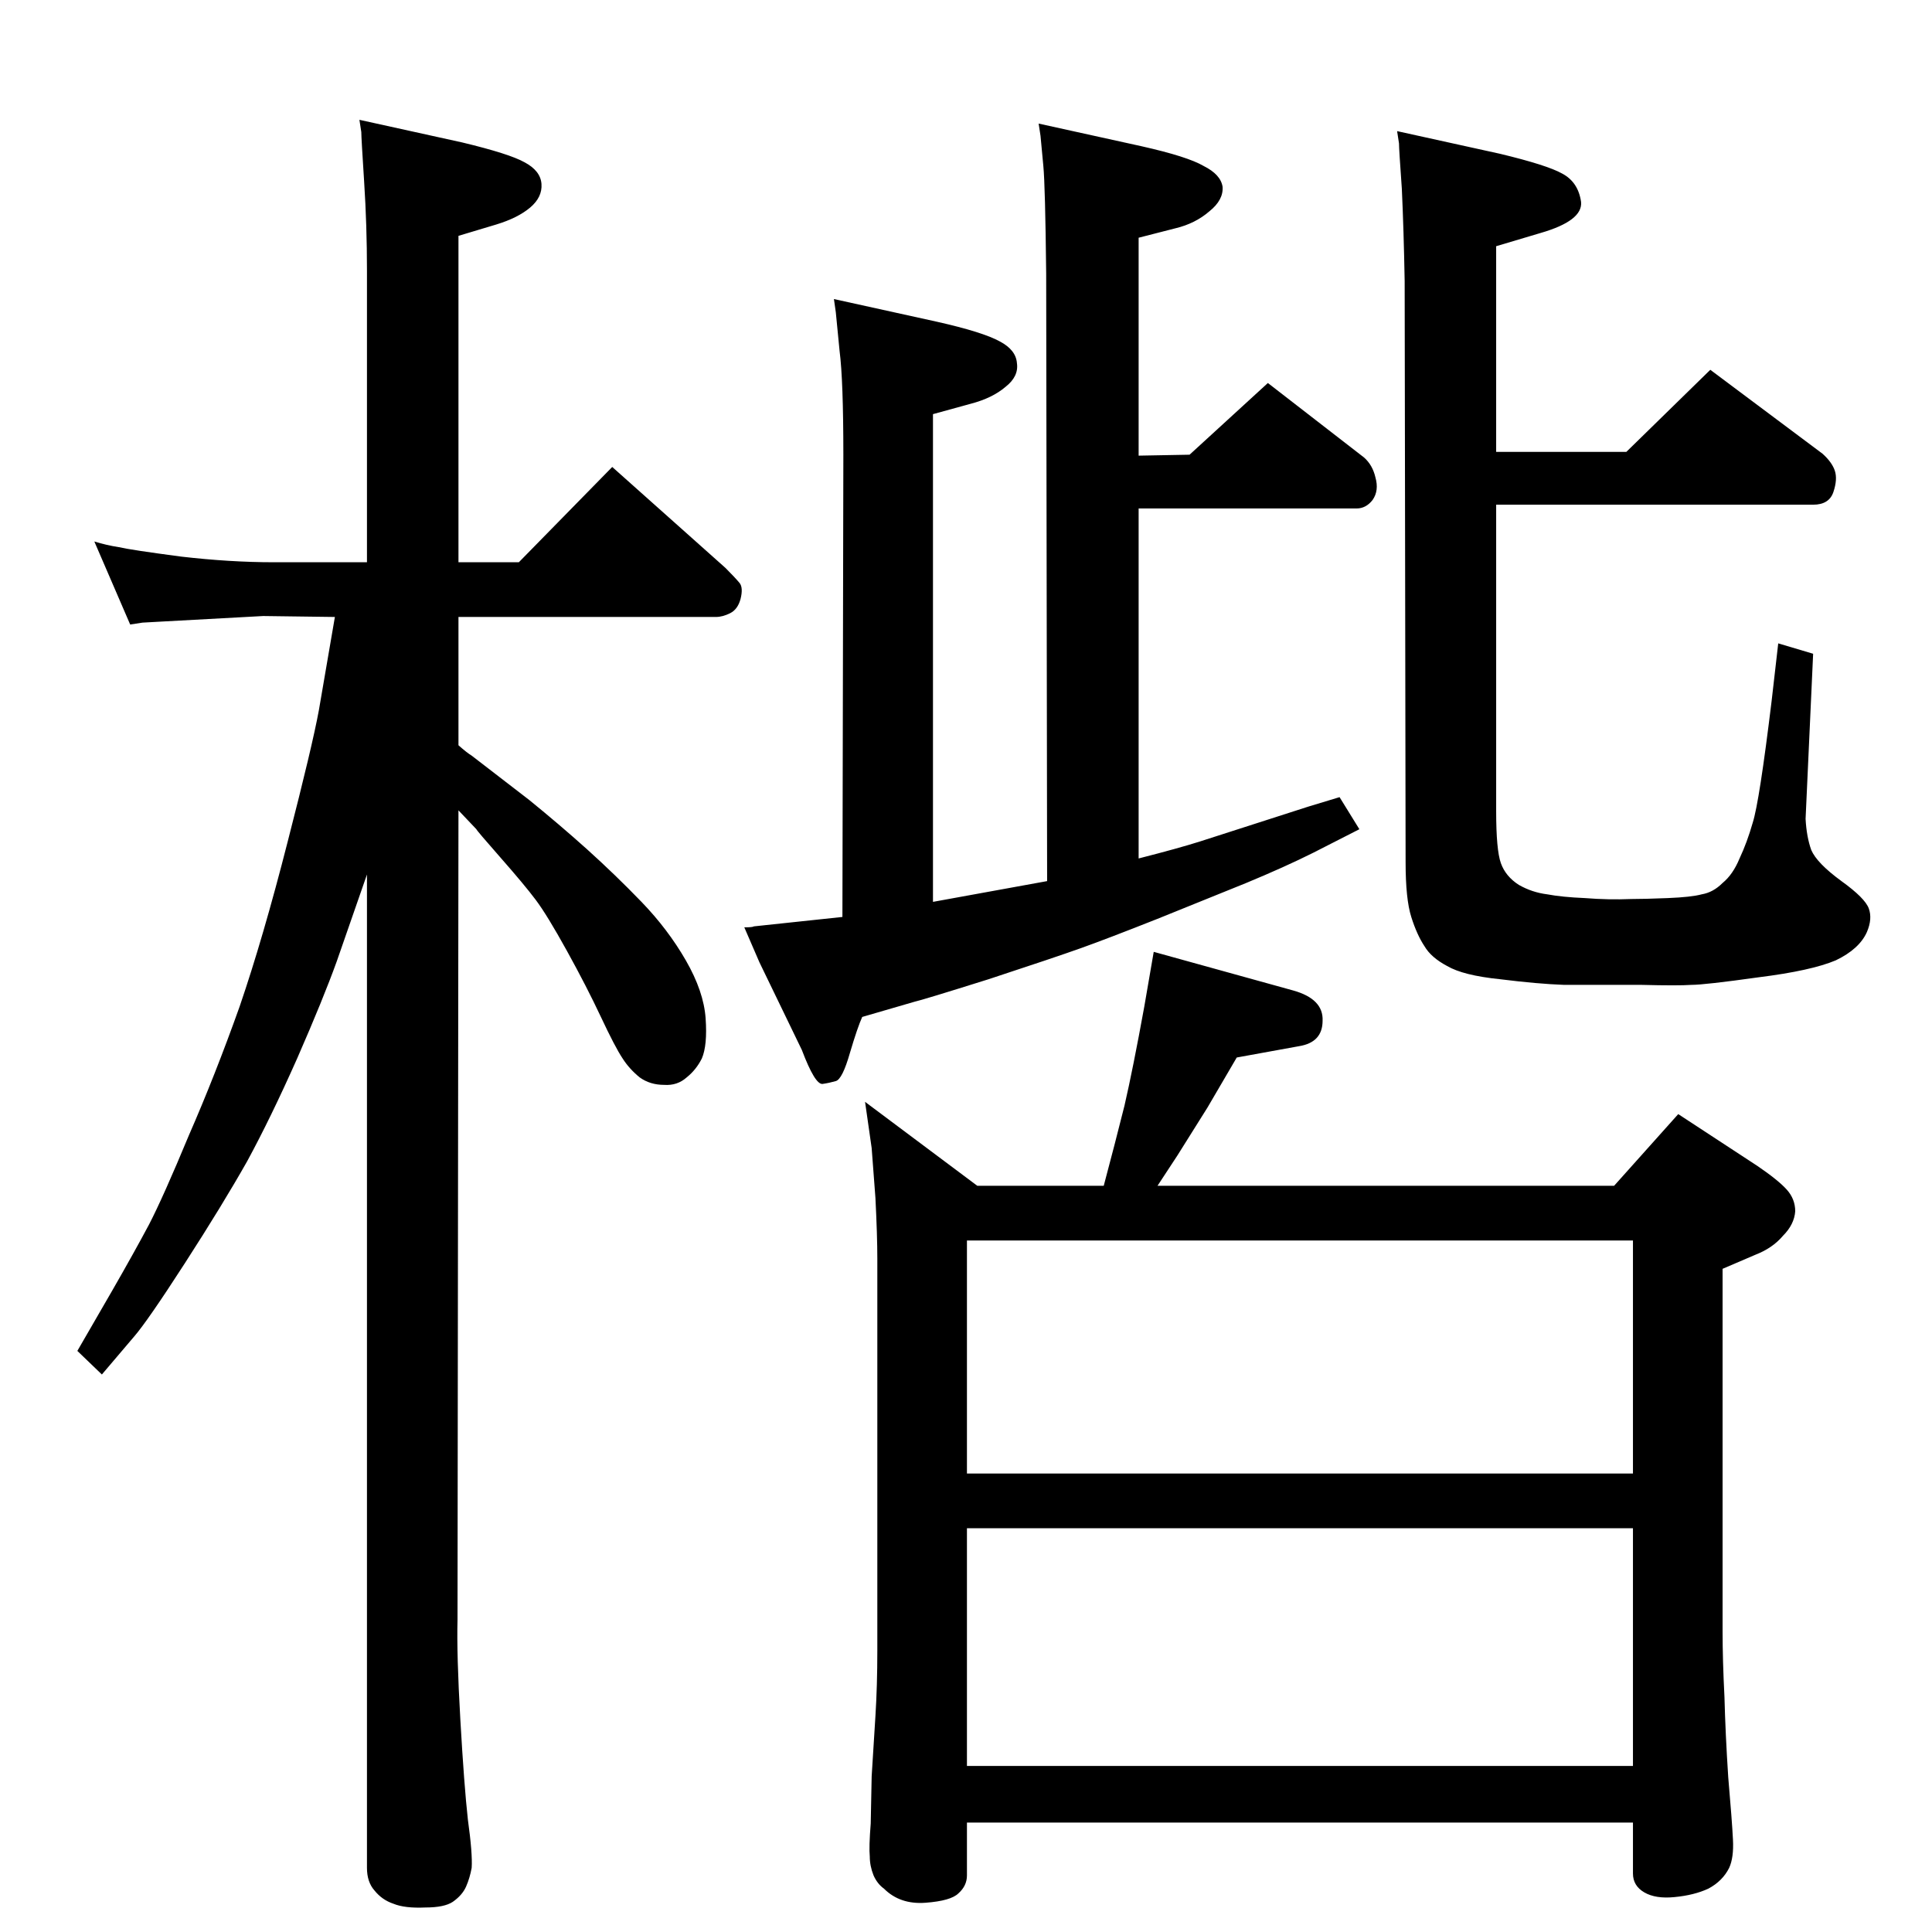 <?xml version="1.0" standalone="no"?>
<!DOCTYPE svg PUBLIC "-//W3C//DTD SVG 1.1//EN" "http://www.w3.org/Graphics/SVG/1.1/DTD/svg11.dtd" >
<svg xmlns="http://www.w3.org/2000/svg" xmlns:xlink="http://www.w3.org/1999/xlink" version="1.1" viewBox="0 0 2048 2048">
  <g transform="matrix(1 0 0 -1 0 2048)">
   <path fill="currentColor"
d="M389 1452v309q0 48 -3 94.5t-3 52.5l-2 13l109 -24q50 -12 66 -21q17 -9 18 -23t-12 -25t-36 -18l-40 -12v-346h64l99 101l120 -107q10 -10 15 -16q4 -5 1 -17q-3 -11 -11 -15t-15 -4h-273v-136q9 -8 14 -11l61 -47q32 -26 61 -52q30 -27 58 -56t47 -62t21 -61.5
t-4 -42.5q-6 -12 -16 -20q-10 -9 -24 -8q-15 0 -26 8q-11 9 -18 20q-8 12 -23 44t-36 70t-33 54t-37.5 45t-25.5 30l-19 20l-1 -858q-1 -36 3 -106t8 -106q5 -36 4 -51q-2 -11 -6 -20t-14 -16q-9 -6 -29 -6q-22 -1 -34 4q-12 4 -20 14q-8 9 -8 24v1053l-32 -92
q-14 -39 -42 -103q-28 -63 -53 -109q-26 -46 -66 -108t-54 -78l-34 -40l-26 25l37 64q23 40 39 70q15 29 42 94q28 64 54 137q25 73 51 175q26 101 33 139l17 99l-76 1l-110 -6q-16 -1 -18 -1l-13 -2l-38 88q13 -4 26 -6q13 -3 66 -10q52 -6 98 -6h99zM1223 1039l148 -41
q32 -9 31 -32q0 -23 -25 -27l-66 -12l-31 -53l-32 -51l-21 -32h484l68 76l84 -55q22 -15 31 -25t9 -23q-1 -14 -13 -26q-11 -13 -29 -20l-35 -15v-384q0 -31 2 -70q1 -39 4 -85q4 -46 5 -66q1 -19 -4 -30q-7 -14 -22 -22q-15 -7 -36 -9q-20 -2 -32 5t-12 20v54h-706v-56
q0 -11 -9 -19q-8 -8 -35 -10t-44 15q-7 5 -11 14q-4 10 -4 20q-1 10 1 35l1 50l4 64q2 32 2 69v416q0 24 -2 64q-3 41 -4 53l-7 49l119 -89h134q12 45 22 85q9 39 21 105zM1025 486h706v247h-706v-247zM1025 176h706v252h-706v-252zM1101 1917l109 -24q49 -11 66 -21
q18 -9 20 -22q1 -14 -14 -26q-15 -13 -36 -18l-39 -10v-231l54 1l83 76l102 -79q9 -8 12 -21q4 -14 -3 -24q-7 -9 -17 -9h-231v-371q43 11 65 18l115 37l33 10l21 -34l-49 -25q-30 -15 -71 -32l-94 -38q-53 -21 -81 -31t-98 -33q-70 -22 -79 -24l-55 -16q-5 -11 -13 -38
q-8 -28 -15 -30t-14 -3q-8 -1 -22 36l-45 93l-16 37q9 0 10 1l94 10l1 490q0 79 -4 110q-3 30 -4 41l-2 14l109 -24q49 -11 67 -21q17 -9 18 -23q2 -14 -12 -25q-14 -12 -37 -18l-40 -11v-517l121 22l-1 644q-1 93 -3 114l-3 32zM1586 1569h138l89 87l119 -89q10 -9 13 -18
t-1.5 -22.5t-21.5 -13.5h-336v-325q0 -41 5 -55t19 -23q14 -8 30 -10q16 -3 40 -4q25 -2 49 -1q14 0 39 1t36 4q12 2 22 12q11 9 18 26q8 17 14 38q7 22 20 129l7 61l37 -11l-8 -175q1 -19 6 -33q6 -14 32 -33q25 -18 29 -29t-2 -25q-8 -18 -33 -30q-26 -11 -82 -18
q-57 -8 -71 -8q-14 -1 -53 0h-82q-28 1 -68 6q-39 4 -56 14q-17 9 -24 21q-8 12 -14 31t-6 58l-1 616q-1 55 -3 98q-3 42 -3 48l-2 13l109 -24q50 -12 66 -21q17 -9 20 -30q2 -20 -43 -33l-47 -14v-218z" />
  </g>

</svg>
